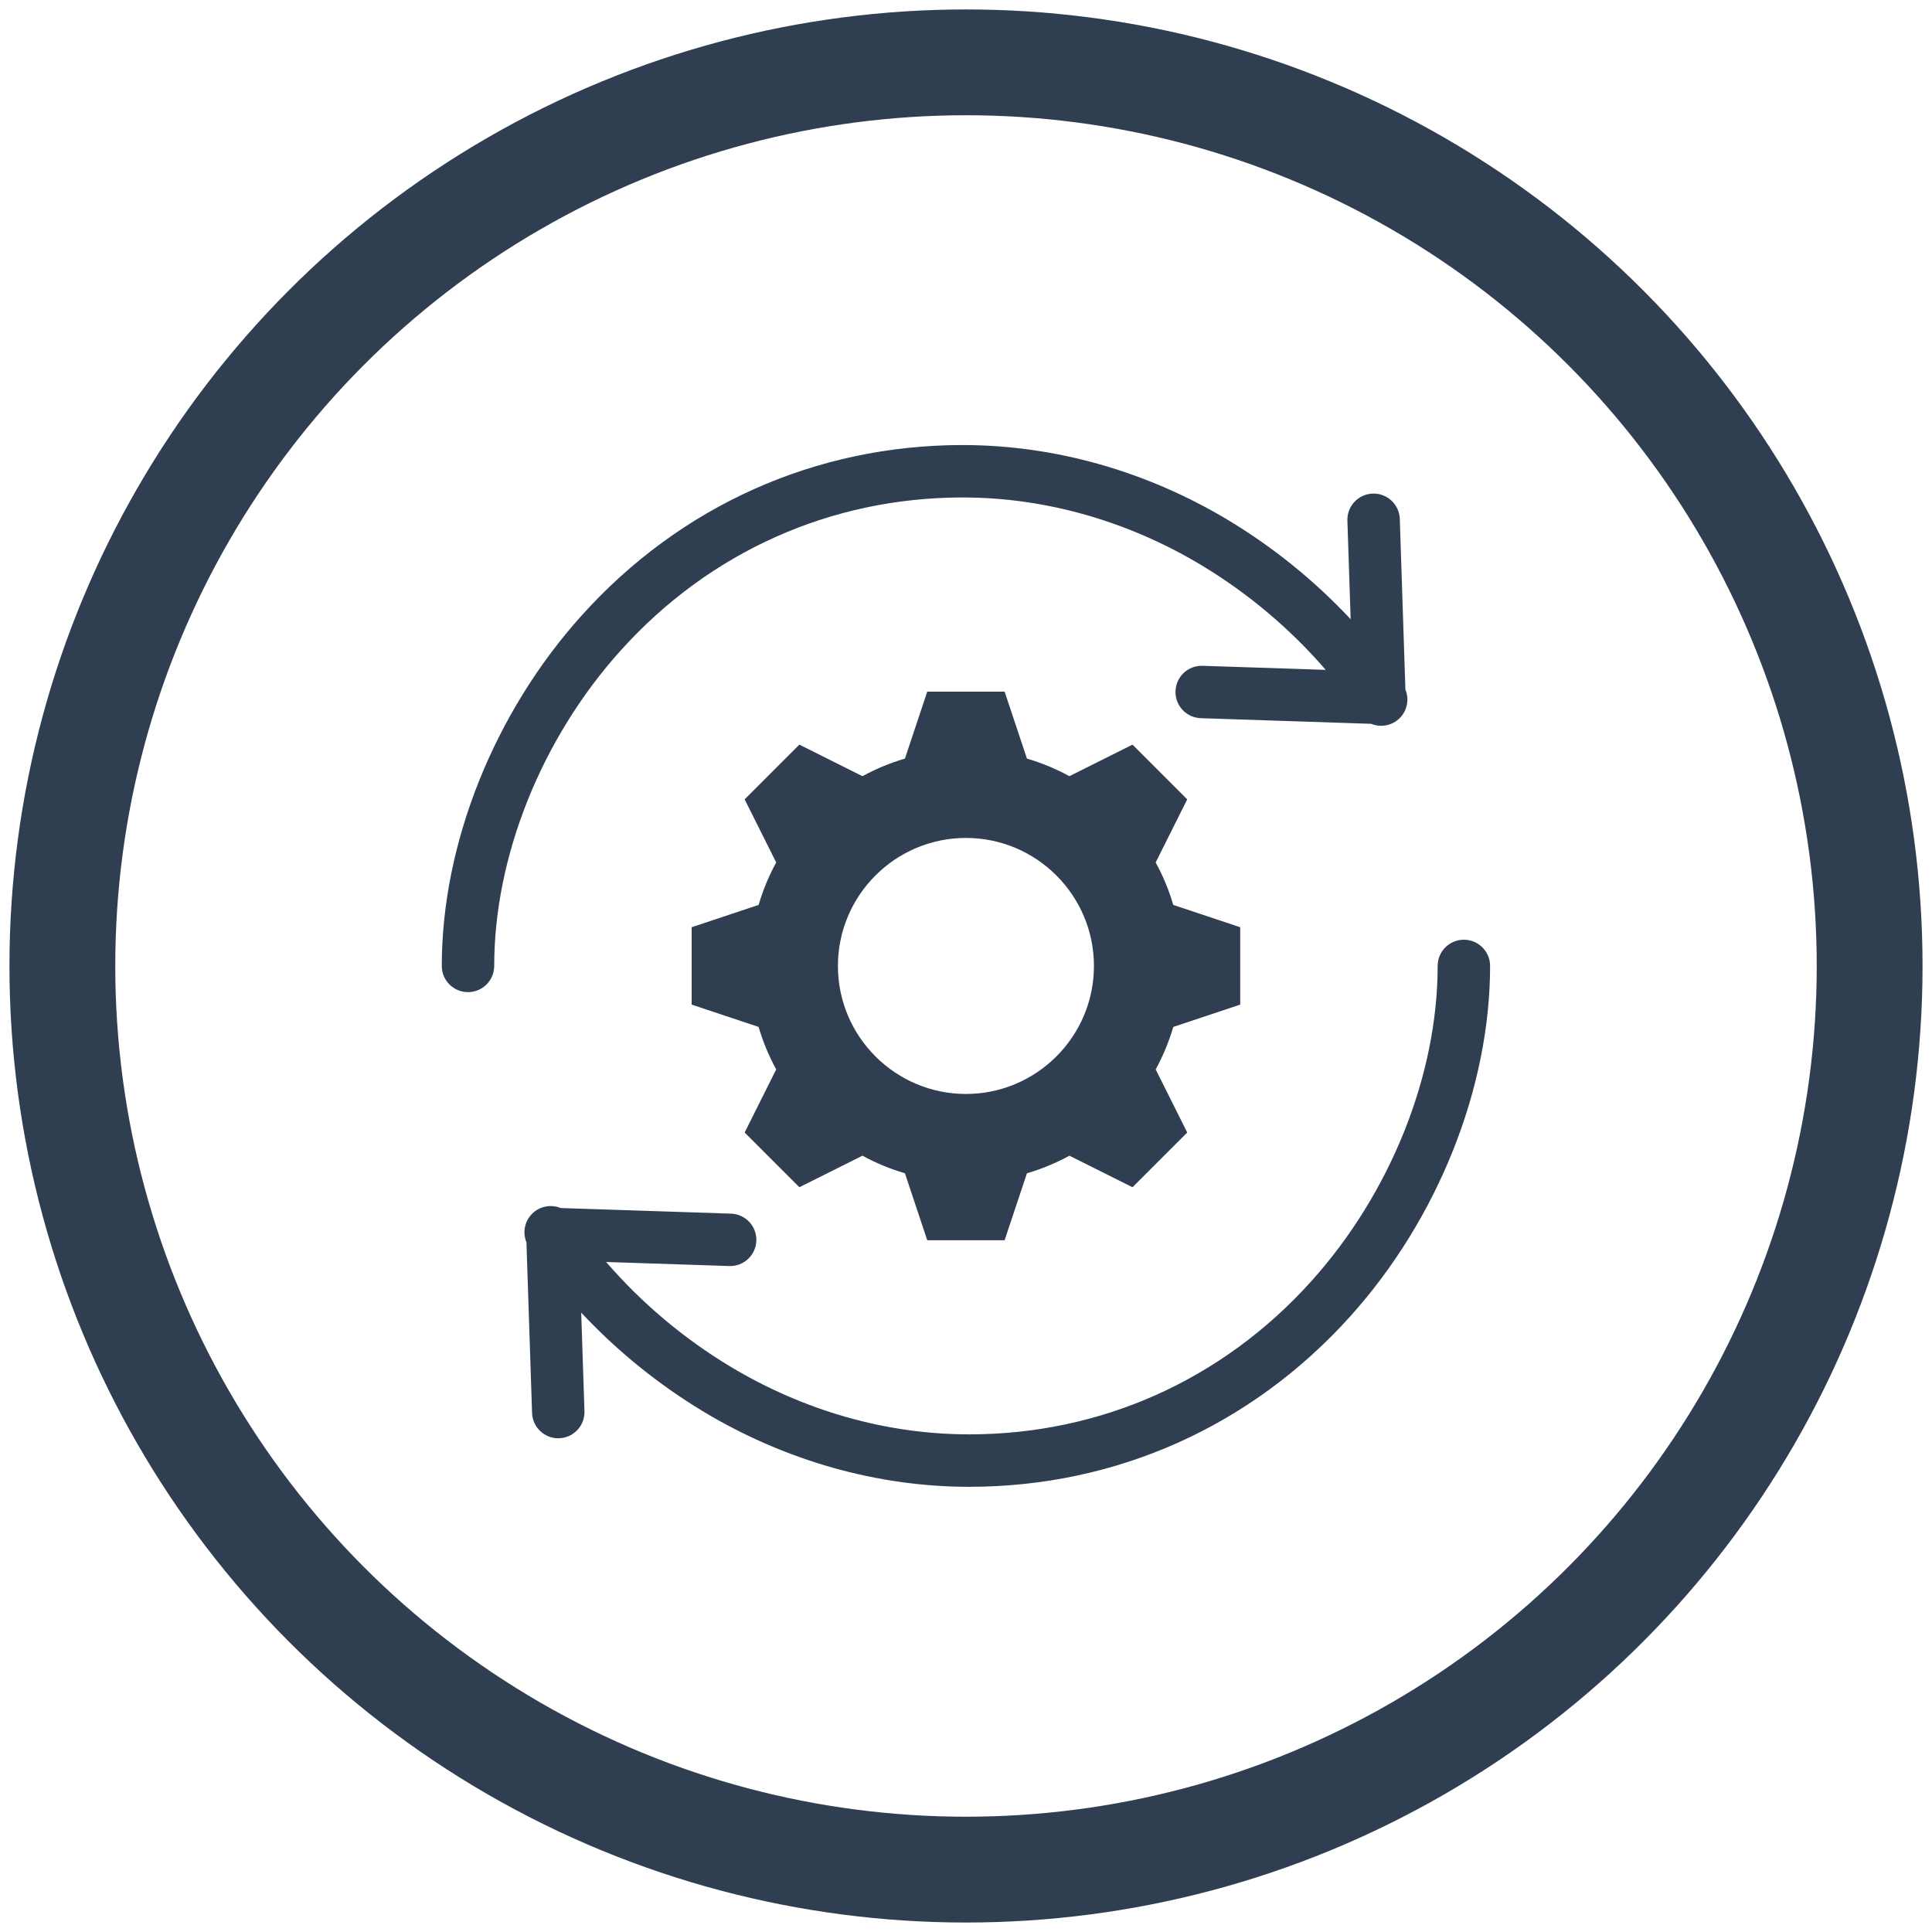 <?xml version="1.0" encoding="UTF-8" standalone="no"?>
<svg
   xmlns:dc="http://purl.org/dc/elements/1.1/"
   xmlns:cc="http://creativecommons.org/ns#"
   xmlns:rdf="http://www.w3.org/1999/02/22-rdf-syntax-ns#"
   xmlns:svg="http://www.w3.org/2000/svg"
   xmlns="http://www.w3.org/2000/svg"
   xmlns:xlink="http://www.w3.org/1999/xlink"
   xmlns:sodipodi="http://sodipodi.sourceforge.net/DTD/sodipodi-0.dtd"
   xmlns:inkscape="http://www.inkscape.org/namespaces/inkscape"
   width="210"
   height="210"
   viewBox="0 0 55.562 55.563"
   version="1.1"
   id="svg1310"
   inkscape:version="0.92.3 (2405546, 2018-03-11)"
   sodipodi:docname="atm-inventory.svg">
  <defs
     id="defs1304">
    <mask
       id="mask-2"
       fill="#ffffff">
      <polygon
         id="use187"
         points="563,384 563,0 0,0 0,384 "
         transform="scale(0.265)" />
    </mask>
    <mask
       id="mask-2-2"
       fill="#ffffff">
      <polygon
         id="use187-0"
         points="563,384 563,0 0,0 0,384 "
         transform="scale(0.265)" />
    </mask>
    <mask
       id="mask-2-1"
       fill="#ffffff">
      <polygon
         id="use187-5"
         points="563,384 563,0 0,0 0,384 "
         transform="scale(0.265)" />
    </mask>
    <mask
       id="clipmask0"
       maskUnits="objectBoundingBox"
       maskContentUnits="userSpaceOnUse"
       x="-0.1"
       y="-0.1"
       width="1.2"
       height="1.2">
      <defs
         id="defs1373" />
      <g
         id="mask-2-4"
         transform="translate(-157.68,-123.84)"
         fill="none">
        <g
           id="group0"
           fill="none">
          <path
             id="path-1"
             fill="#ffffff"
             stroke="#000000"
             stroke-opacity="0"
             stroke-width="0"
             stroke-linecap="square"
             stroke-linejoin="bevel"
             d="M 0,384 H 563 V 0 H 0 Z" />
        </g>
      </g>
    </mask>
    <mask
       id="clipmask0-6"
       maskUnits="objectBoundingBox"
       maskContentUnits="userSpaceOnUse"
       x="-0.1"
       y="-0.1"
       width="1.2"
       height="1.2">
      <defs
         id="defs1394" />
      <g
         id="mask-2-5"
         transform="translate(-157.68,-123.84)"
         fill="none">
        <g
           id="group0-6"
           fill="none">
          <path
             id="path-1-9"
             fill="#ffffff"
             stroke="#000000"
             stroke-opacity="0"
             stroke-width="0"
             stroke-linecap="square"
             stroke-linejoin="bevel"
             d="M 0,384 H 563 V 0 H 0 Z" />
        </g>
      </g>
    </mask>
    <mask
       id="clipmask0-5"
       maskUnits="objectBoundingBox"
       maskContentUnits="userSpaceOnUse"
       x="-0.1"
       y="-0.1"
       width="1.2"
       height="1.2">
      <defs
         id="defs1435" />
      <g
         id="mask-2-25"
         transform="translate(-47.251,-43.673)"
         fill="none">
        <g
           id="group0-4"
           fill="none">
          <path
             id="path-1-7"
             fill="#ffffff"
             stroke="#000000"
             stroke-opacity="0"
             stroke-width="0"
             stroke-linecap="square"
             stroke-linejoin="bevel"
             d="M 0,263.559 H 256.917 V 0 H 0 Z" />
        </g>
      </g>
    </mask>
    <mask
       id="mask-2-0"
       fill="#ffffff">
      <use
         xlink:href="#path-1"
         id="use2153"
         x="0"
         y="0"
         width="100%"
         height="100%" />
    </mask>
  </defs>
  <sodipodi:namedview
     id="base"
     pagecolor="#ffffff"
     bordercolor="#666666"
     borderopacity="1.0"
     inkscape:pageopacity="0.0"
     inkscape:pageshadow="2"
     inkscape:zoom="2.11"
     inkscape:cx="-26.966953"
     inkscape:cy="146.24034"
     inkscape:document-units="mm"
     inkscape:current-layer="layer1"
     inkscape:document-rotation="0"
     showgrid="false"
     units="px"
     inkscape:window-width="2560"
     inkscape:window-height="1414"
     inkscape:window-x="0"
     inkscape:window-y="0"
     inkscape:window-maximized="1" />
  <g
     inkscape:label="Layer 1"
     inkscape:groupmode="layer"
     id="layer1">
    <path
       d="m 251.06,232.962 c -2.787,-2.672 -4.553,-6.392 -4.679,-10.516 -0.387,-0.028 -0.765,-0.056 -1.164,-0.056 h -10.446 c -8.697,0 -15.771,7.071 -15.771,15.771 v 12.779 l 0.034,0.202 0.883,0.278 c 6.653,2.075 12.597,3.036 17.761,3.334 v -3.858 c 0,-8.47 5.647,-15.639 13.382,-17.932 M 239.999,221.549 c 2.406,0 4.651,-0.707 6.555,-1.904 0.6,-3.936 2.711,-7.382 5.725,-9.72 0.008,-0.233 0.034,-0.463 0.034,-0.698 0,-6.802 -5.515,-12.314 -12.314,-12.314 -6.802,0 -12.316,5.512 -12.316,12.314 0,6.81 5.515,12.322 12.316,12.322 m 67.523,-11.557 h -10.376 c -0.107,4.152 -1.878,7.889 -4.676,10.573 7.724,2.302 13.376,9.471 13.376,17.935 v 3.936 c 10.239,-0.373 16.146,-3.275 16.53,-3.471 l 0.821,-0.415 H 323.29 V 225.763 c 0,-8.691 -7.076,-15.771 -15.768,-15.771 m -17.531,-13.343 c 3.88,2.436 6.605,6.552 7.099,11.338 1.581,0.74 3.339,1.166 5.204,1.166 6.802,0 12.316,-5.515 12.316,-12.316 0,-6.802 -5.515,-12.314 -12.316,-12.314 -6.737,0 -12.204,5.414 -12.302,12.126 m -2.778,25.74 H 276.839 c -0.109,4.149 -1.878,7.887 -4.679,10.573 7.727,2.299 13.379,9.462 13.379,17.932 v 3.939 c 10.239,-0.378 16.146,-3.277 16.53,-3.474 l 0.827,-0.421 h 0.087 v -12.785 c 0,-8.694 -7.071,-15.765 -15.771,-15.765 M 266.836,235.102 H 256.381 c -8.691,0 -15.768,7.076 -15.768,15.771 v 12.785 l 0.034,0.199 0.883,0.275 c 8.293,2.591 15.504,3.462 21.437,3.462 11.59,0 18.311,-3.308 18.728,-3.519 l 0.821,-0.418 h 0.084 v -12.785 c 0,-8.694 -7.071,-15.771 -15.765,-15.771 m -5.226,-0.838 c 6.802,0 12.314,-5.515 12.314,-12.316 0,-6.802 -5.512,-12.316 -12.314,-12.316 -6.802,0 -12.322,5.515 -12.322,12.316 0,6.802 5.52,12.316 12.322,12.316 m 8.075,-25.219 c 3.877,2.436 6.605,6.555 7.099,11.338 1.581,0.735 3.339,1.166 5.204,1.166 6.802,0 12.316,-5.52 12.316,-12.322 0,-6.802 -5.515,-12.314 -12.316,-12.314 -6.737,0 -12.207,5.414 -12.302,12.131 m -2.265,-1.203 c 0.129,-2.907 1.135,-5.604 2.745,-7.831 -1.133,-0.236 -2.299,-0.362 -3.502,-0.362 h -11.341 c -1.197,0 -2.363,0.126 -3.491,0.356 1.721,2.383 2.742,5.29 2.762,8.436 2.086,-1.149 4.475,-1.803 7.018,-1.803 2.066,0 4.026,0.435 5.809,1.203 m -19.799,-22.474 c 0,-7.382 5.989,-13.368 13.376,-13.368 7.382,0 13.368,5.986 13.368,13.368 0,7.382 -5.986,13.368 -13.368,13.368 -7.388,0 -13.376,-5.986 -13.376,-13.368"
       id="Fill-9"
       mask="url(#mask-2)"
       transform="matrix(0.265,0,0,0.265,-6,-8.474)"
       inkscape:connector-curvature="0"
       style="fill:#303e51" />
    <path
       d="m 251.06,232.962 c -2.787,-2.672 -4.553,-6.392 -4.679,-10.516 -0.387,-0.028 -0.765,-0.056 -1.164,-0.056 h -10.446 c -8.697,0 -15.771,7.071 -15.771,15.771 v 12.779 l 0.034,0.202 0.883,0.278 c 6.653,2.075 12.597,3.036 17.761,3.334 v -3.858 c 0,-8.47 5.647,-15.639 13.382,-17.932 M 239.999,221.549 c 2.406,0 4.651,-0.707 6.555,-1.904 0.6,-3.936 2.711,-7.382 5.725,-9.72 0.008,-0.233 0.034,-0.463 0.034,-0.698 0,-6.802 -5.515,-12.314 -12.314,-12.314 -6.802,0 -12.316,5.512 -12.316,12.314 0,6.81 5.515,12.322 12.316,12.322 m 67.523,-11.557 h -10.376 c -0.107,4.152 -1.878,7.889 -4.676,10.573 7.724,2.302 13.376,9.471 13.376,17.935 v 3.936 c 10.239,-0.373 16.146,-3.275 16.53,-3.471 l 0.821,-0.415 H 323.29 V 225.763 c 0,-8.691 -7.076,-15.771 -15.768,-15.771 m -17.531,-13.343 c 3.88,2.436 6.605,6.552 7.099,11.338 1.581,0.74 3.339,1.166 5.204,1.166 6.802,0 12.316,-5.515 12.316,-12.316 0,-6.802 -5.515,-12.314 -12.316,-12.314 -6.737,0 -12.204,5.414 -12.302,12.126 m -2.778,25.74 H 276.839 c -0.109,4.149 -1.878,7.887 -4.679,10.573 7.727,2.299 13.379,9.462 13.379,17.932 v 3.939 c 10.239,-0.378 16.146,-3.277 16.53,-3.474 l 0.827,-0.421 h 0.087 v -12.785 c 0,-8.694 -7.071,-15.765 -15.771,-15.765 M 266.836,235.102 H 256.381 c -8.691,0 -15.768,7.076 -15.768,15.771 v 12.785 l 0.034,0.199 0.883,0.275 c 8.293,2.591 15.504,3.462 21.437,3.462 11.59,0 18.311,-3.308 18.728,-3.519 l 0.821,-0.418 h 0.084 v -12.785 c 0,-8.694 -7.071,-15.771 -15.765,-15.771 m -5.226,-0.838 c 6.802,0 12.314,-5.515 12.314,-12.316 0,-6.802 -5.512,-12.316 -12.314,-12.316 -6.802,0 -12.322,5.515 -12.322,12.316 0,6.802 5.52,12.316 12.322,12.316 m 8.075,-25.219 c 3.877,2.436 6.605,6.555 7.099,11.338 1.581,0.735 3.339,1.166 5.204,1.166 6.802,0 12.316,-5.52 12.316,-12.322 0,-6.802 -5.515,-12.314 -12.316,-12.314 -6.737,0 -12.207,5.414 -12.302,12.131 m -2.265,-1.203 c 0.129,-2.907 1.135,-5.604 2.745,-7.831 -1.133,-0.236 -2.299,-0.362 -3.502,-0.362 h -11.341 c -1.197,0 -2.363,0.126 -3.491,0.356 1.721,2.383 2.742,5.29 2.762,8.436 2.086,-1.149 4.475,-1.803 7.018,-1.803 2.066,0 4.026,0.435 5.809,1.203 m -19.799,-22.474 c 0,-7.382 5.989,-13.368 13.376,-13.368 7.382,0 13.368,5.986 13.368,13.368 0,7.382 -5.986,13.368 -13.368,13.368 -7.388,0 -13.376,-5.986 -13.376,-13.368"
       id="Fill-9-6"
       mask="url(#mask-2-2)"
       transform="matrix(0.265,0,0,0.265,-6,-8.474)"
       inkscape:connector-curvature="0"
       style="fill:#303e51" />
    <path
       d="m 251.06,232.962 c -2.787,-2.672 -4.553,-6.392 -4.679,-10.516 -0.387,-0.028 -0.765,-0.056 -1.164,-0.056 h -10.446 c -8.697,0 -15.771,7.071 -15.771,15.771 v 12.779 l 0.034,0.202 0.883,0.278 c 6.653,2.075 12.597,3.036 17.761,3.334 v -3.858 c 0,-8.47 5.647,-15.639 13.382,-17.932 M 239.999,221.549 c 2.406,0 4.651,-0.707 6.555,-1.904 0.6,-3.936 2.711,-7.382 5.725,-9.72 0.008,-0.233 0.034,-0.463 0.034,-0.698 0,-6.802 -5.515,-12.314 -12.314,-12.314 -6.802,0 -12.316,5.512 -12.316,12.314 0,6.81 5.515,12.322 12.316,12.322 m 67.523,-11.557 h -10.376 c -0.107,4.152 -1.878,7.889 -4.676,10.573 7.724,2.302 13.376,9.471 13.376,17.935 v 3.936 c 10.239,-0.373 16.146,-3.275 16.53,-3.471 l 0.821,-0.415 H 323.29 V 225.763 c 0,-8.691 -7.076,-15.771 -15.768,-15.771 m -17.531,-13.343 c 3.88,2.436 6.605,6.552 7.099,11.338 1.581,0.74 3.339,1.166 5.204,1.166 6.802,0 12.316,-5.515 12.316,-12.316 0,-6.802 -5.515,-12.314 -12.316,-12.314 -6.737,0 -12.204,5.414 -12.302,12.126 m -2.778,25.74 H 276.839 c -0.109,4.149 -1.878,7.887 -4.679,10.573 7.727,2.299 13.379,9.462 13.379,17.932 v 3.939 c 10.239,-0.378 16.146,-3.277 16.53,-3.474 l 0.827,-0.421 h 0.087 v -12.785 c 0,-8.694 -7.071,-15.765 -15.771,-15.765 M 266.836,235.102 H 256.381 c -8.691,0 -15.768,7.076 -15.768,15.771 v 12.785 l 0.034,0.199 0.883,0.275 c 8.293,2.591 15.504,3.462 21.437,3.462 11.59,0 18.311,-3.308 18.728,-3.519 l 0.821,-0.418 h 0.084 v -12.785 c 0,-8.694 -7.071,-15.771 -15.765,-15.771 m -5.226,-0.838 c 6.802,0 12.314,-5.515 12.314,-12.316 0,-6.802 -5.512,-12.316 -12.314,-12.316 -6.802,0 -12.322,5.515 -12.322,12.316 0,6.802 5.52,12.316 12.322,12.316 m 8.075,-25.219 c 3.877,2.436 6.605,6.555 7.099,11.338 1.581,0.735 3.339,1.166 5.204,1.166 6.802,0 12.316,-5.52 12.316,-12.322 0,-6.802 -5.515,-12.314 -12.316,-12.314 -6.737,0 -12.207,5.414 -12.302,12.131 m -2.265,-1.203 c 0.129,-2.907 1.135,-5.604 2.745,-7.831 -1.133,-0.236 -2.299,-0.362 -3.502,-0.362 h -11.341 c -1.197,0 -2.363,0.126 -3.491,0.356 1.721,2.383 2.742,5.29 2.762,8.436 2.086,-1.149 4.475,-1.803 7.018,-1.803 2.066,0 4.026,0.435 5.809,1.203 m -19.799,-22.474 c 0,-7.382 5.989,-13.368 13.376,-13.368 7.382,0 13.368,5.986 13.368,13.368 0,7.382 -5.986,13.368 -13.368,13.368 -7.388,0 -13.376,-5.986 -13.376,-13.368"
       id="Fill-9-5"
       mask="url(#mask-2-1)"
       transform="matrix(0.265,0,0,0.265,-6,-8.474)"
       inkscape:connector-curvature="0"
       style="fill:#303e51" />
    <circle
       style="fill:#000000;fill-opacity:0;stroke:#303e51;stroke-width:3.043;stroke-miterlimit:2;stroke-dasharray:none;stroke-opacity:1"
       id="path1638"
       cx="27.781"
       cy="27.781"
       r="25.988" />
    <g
       transform="matrix(0.432,0,0,0.432,-58.189,-28.987)"
       id="g1593">
      <path
         sodipodi:nodetypes="sscscccccccccccccccccccscssscccccccccccccccccccscssscs"
         d="m 232.15,129.659 c 0.964,0 1.745,0.781 1.745,1.745 0,8.13 -3.482,16.853 -9.314,23.333 -6.583,7.315 -15.591,11.343 -25.362,11.343 -6.116,0 -12.23,-1.728 -17.68,-4.998 -3.008,-1.813 -5.751,-4.033 -8.151,-6.598 v 0 l 0.216,6.543 v 0 l 0.001,0.038 c 0.022,0.963 -0.743,1.762 -1.705,1.783 -0.963,0.022 -1.762,-0.742 -1.784,-1.706 v 0 l -0.374,-11.341 c -0.269,-0.652 -0.12,-1.4 0.377,-1.899 0.498,-0.498 1.247,-0.649 1.899,-0.381 v 0 l 11.344,0.374 c 0.963,0.032 1.718,0.839 1.686,1.801 -0.032,0.963 -0.838,1.718 -1.801,1.687 v 0 l -8.199,-0.27 c 2.376,2.748 5.173,5.102 8.286,6.975 4.908,2.945 10.4,4.501 15.884,4.501 8.77,0 16.855,-3.618 22.768,-10.188 5.271,-5.857 8.418,-13.707 8.418,-20.998 0,-0.964 0.781,-1.745 1.745,-1.745 z M 198.781,96.728 c 6.116,0 12.23,1.728 17.68,4.998 3.008,1.812 5.751,4.033 8.151,6.597 v 0 l -0.216,-6.543 v 0 l -0.001,-0.038 c -0.022,-0.963 0.743,-1.762 1.705,-1.783 0.963,-0.021 1.762,0.742 1.784,1.705 v 0 l 0.373,11.341 c 0.269,0.652 0.121,1.401 -0.377,1.9 -0.498,0.499 -1.247,0.649 -1.899,0.381 v 0 l -11.343,-0.375 c -0.963,-0.031 -1.718,-0.838 -1.686,-1.801 0.032,-0.963 0.838,-1.719 1.801,-1.686 v 0 l 8.199,0.27 c -2.376,-2.749 -5.173,-5.102 -8.286,-6.975 -4.908,-2.945 -10.4,-4.502 -15.884,-4.502 -8.769,0 -16.855,3.619 -22.768,10.189 -5.271,5.856 -8.418,13.706 -8.418,20.997 0,0.963 -0.781,1.745 -1.745,1.745 -0.964,0 -1.745,-0.781 -1.745,-1.745 0,-8.13 3.482,-16.852 9.314,-23.332 6.583,-7.315 15.591,-11.344 25.362,-11.344 z"
         id="Combined-Shape"
         inkscape:connector-curvature="0"
         style="fill:#303e51;fill-opacity:1;fill-rule:evenodd;stroke:none;stroke-width:2.391" />
      <path
         sodipodi:nodetypes="cccccccccccccccccccccccccccccccccsssss"
         d="m 201.576,113.144 1.486,4.457 c 0.982,0.288 1.93,0.681 2.828,1.171 l 4.2,-2.101 3.643,3.643 -2.101,4.201 c 0.49,0.896 0.882,1.843 1.171,2.828 l 4.457,1.486 v 5.151 l -4.457,1.486 c -0.289,0.985 -0.681,1.932 -1.171,2.828 l 2.101,4.201 -3.643,3.642 -4.2,-2.1 c -0.898,0.49 -1.846,0.883 -2.828,1.171 l -1.486,4.457 h -5.151 l -1.486,-4.457 c -0.983,-0.288 -1.93,-0.681 -2.828,-1.171 l -4.2,2.1 -3.643,-3.642 2.101,-4.201 c -0.49,-0.896 -0.882,-1.843 -1.171,-2.828 l -4.457,-1.486 v -5.151 l 4.457,-1.486 c 0.289,-0.985 0.681,-1.932 1.171,-2.828 l -2.101,-4.201 3.643,-3.643 4.2,2.101 c 0.898,-0.49 1.845,-0.883 2.828,-1.171 l 1.486,-4.457 z m -2.576,9.739 c -4.699,0 -8.522,3.823 -8.522,8.522 0,4.699 3.823,8.522 8.522,8.522 4.699,0 8.522,-3.823 8.522,-8.522 0,-4.699 -3.823,-8.522 -8.522,-8.522 z"
         id="Combined-Shape-7"
         inkscape:connector-curvature="0"
         style="fill:#303e51;fill-opacity:1;fill-rule:evenodd;stroke:none;stroke-width:3.043" />
    </g>
  </g>
</svg>
